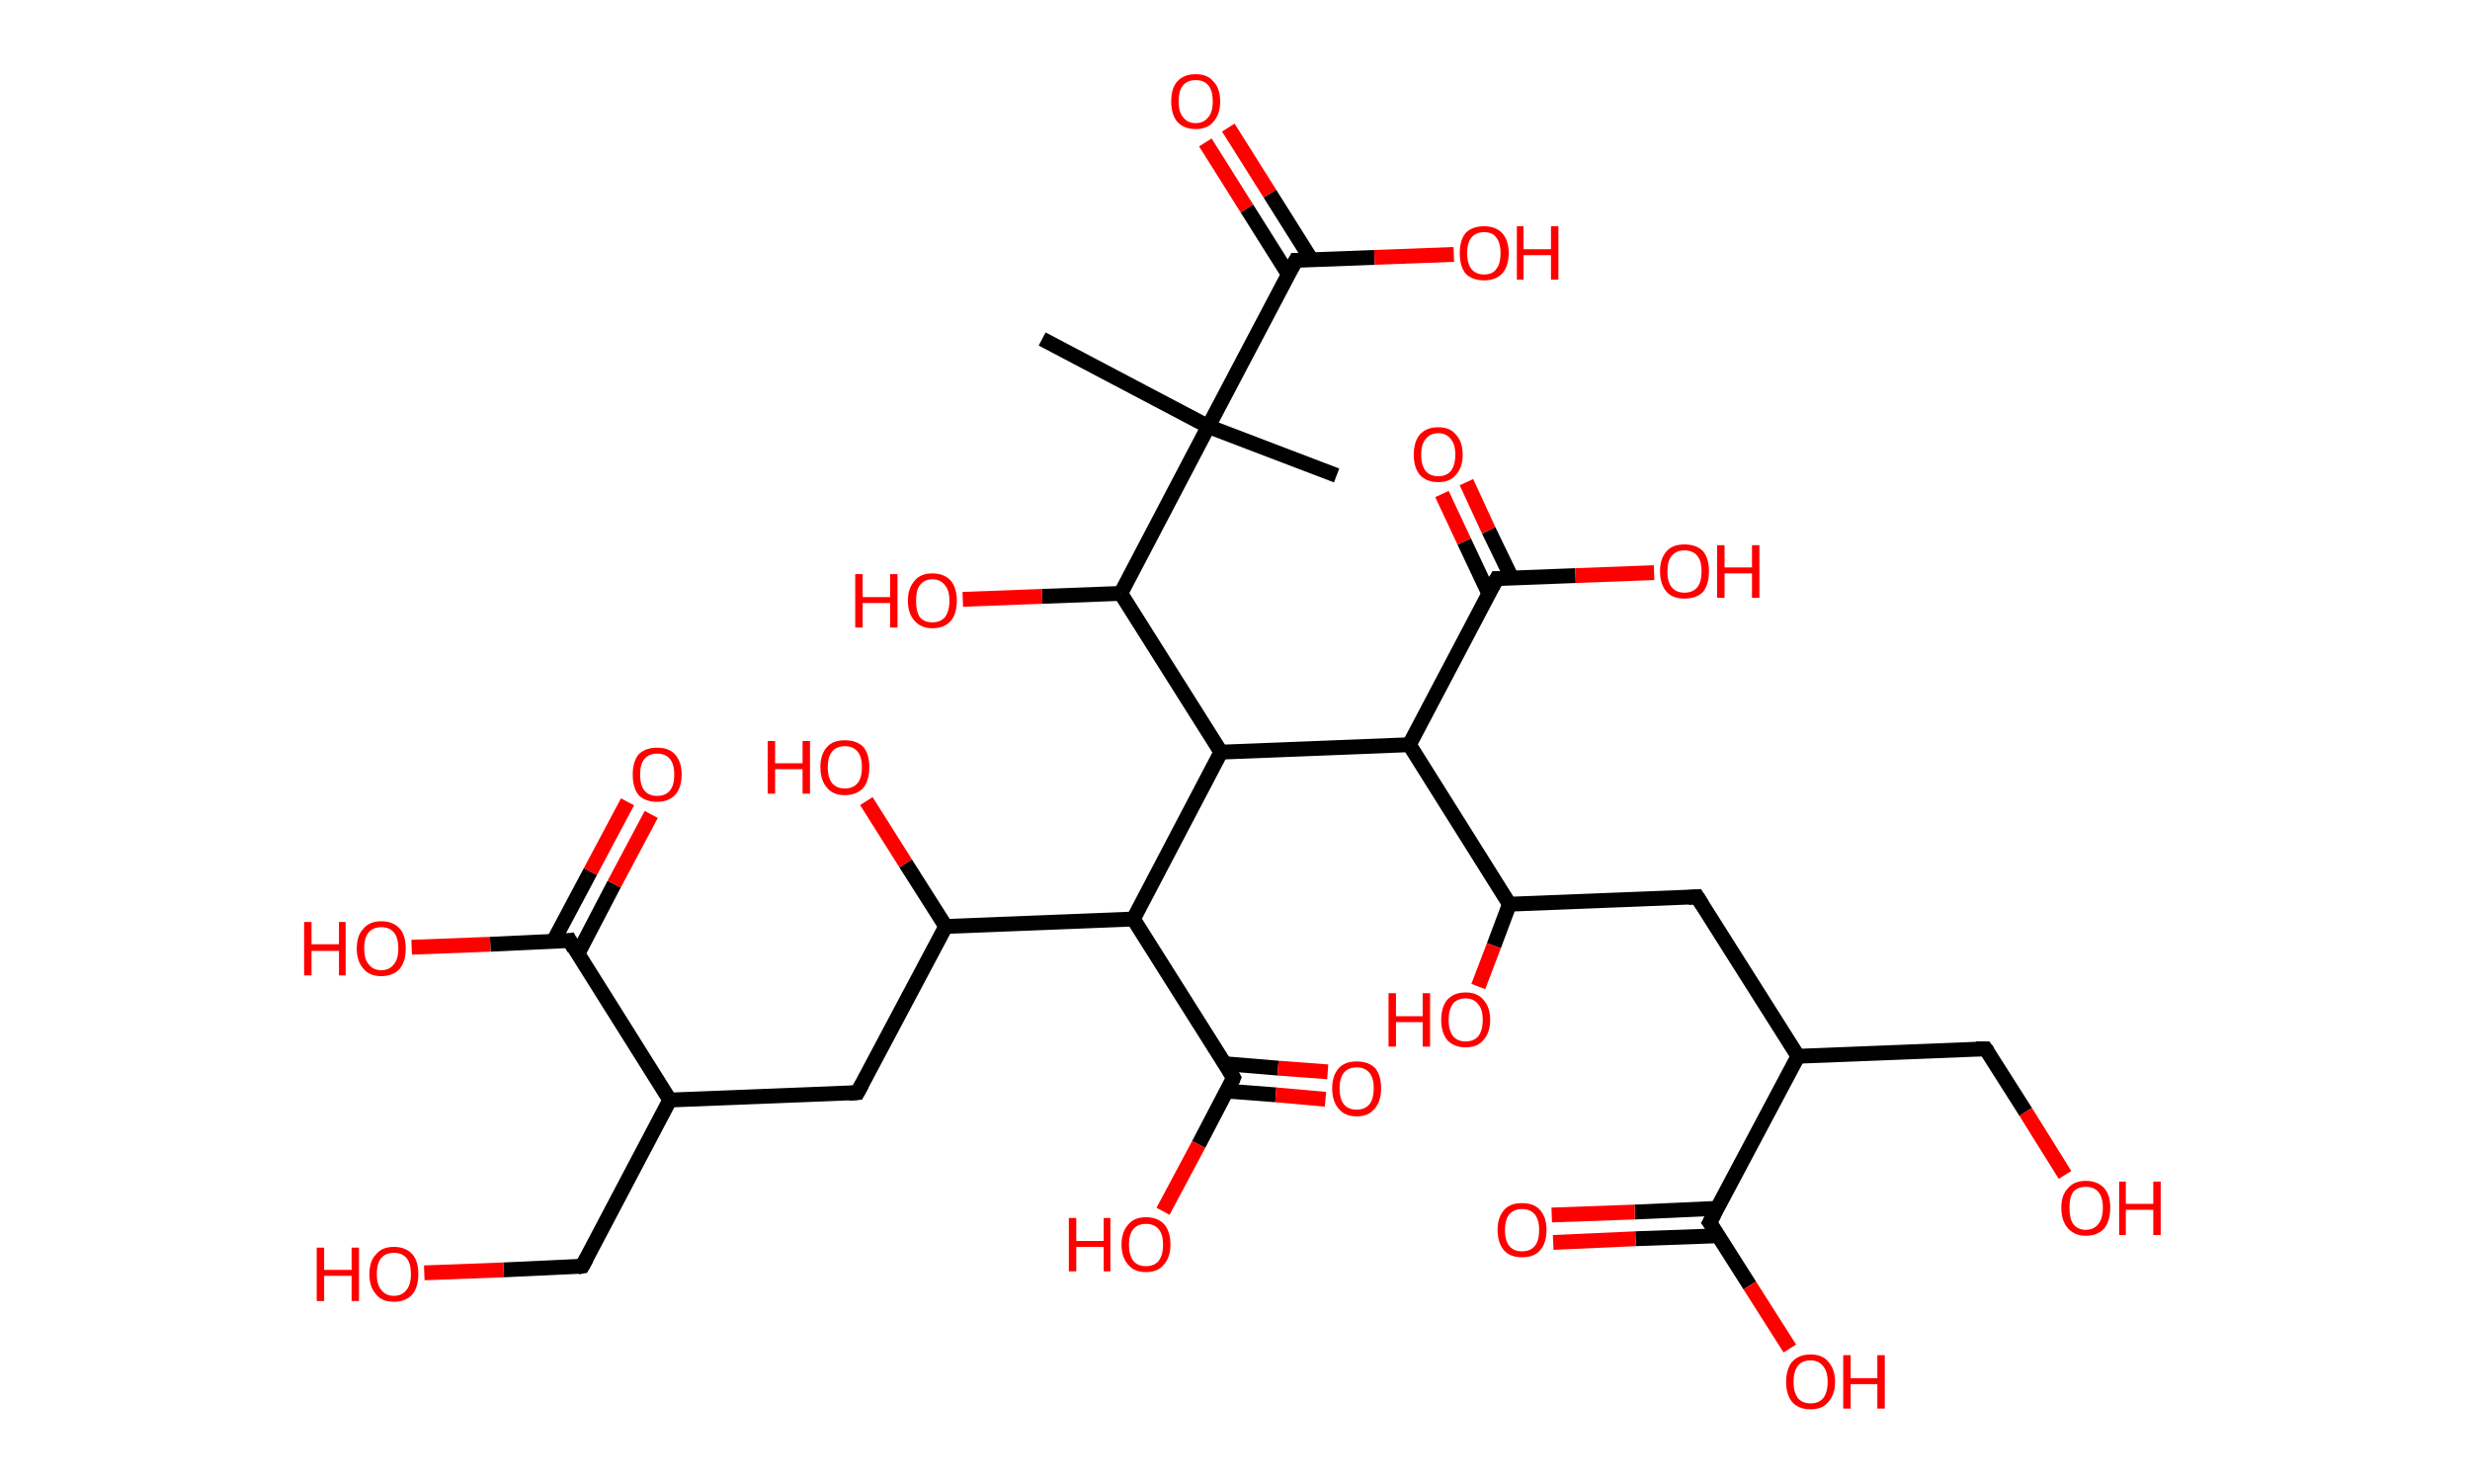 <?xml version='1.0' encoding='ASCII' standalone='yes'?>
<svg xmlns="http://www.w3.org/2000/svg" xmlns:rdkit="http://www.rdkit.org/xml" xmlns:xlink="http://www.w3.org/1999/xlink" version="1.1" baseProfile="full" xml:space="preserve" width="333px" height="200px" viewBox="0 0 333 200">
<!-- END OF HEADER -->
<rect style="opacity:1.0;fill:#FFFFFF;stroke:none" width="333.0" height="200.0" x="0.0" y="0.0"> </rect>
<path class="bond-0 atom-0 atom-1" d="M 140.5,45.7 L 162.9,57.5" style="fill:none;fill-rule:evenodd;stroke:#000000;stroke-width:2.0px;stroke-linecap:butt;stroke-linejoin:miter;stroke-opacity:1"/>
<path class="bond-1 atom-1 atom-2" d="M 162.9,57.5 L 180.2,64.1" style="fill:none;fill-rule:evenodd;stroke:#000000;stroke-width:2.0px;stroke-linecap:butt;stroke-linejoin:miter;stroke-opacity:1"/>
<path class="bond-2 atom-1 atom-3" d="M 162.9,57.5 L 174.7,35.1" style="fill:none;fill-rule:evenodd;stroke:#000000;stroke-width:2.0px;stroke-linecap:butt;stroke-linejoin:miter;stroke-opacity:1"/>
<path class="bond-3 atom-3 atom-4" d="M 176.8,35.0 L 171.2,26.1" style="fill:none;fill-rule:evenodd;stroke:#000000;stroke-width:2.0px;stroke-linecap:butt;stroke-linejoin:miter;stroke-opacity:1"/>
<path class="bond-3 atom-3 atom-4" d="M 171.2,26.1 L 165.6,17.2" style="fill:none;fill-rule:evenodd;stroke:#FF0000;stroke-width:2.0px;stroke-linecap:butt;stroke-linejoin:miter;stroke-opacity:1"/>
<path class="bond-3 atom-3 atom-4" d="M 173.7,37.0 L 168.1,28.1" style="fill:none;fill-rule:evenodd;stroke:#000000;stroke-width:2.0px;stroke-linecap:butt;stroke-linejoin:miter;stroke-opacity:1"/>
<path class="bond-3 atom-3 atom-4" d="M 168.1,28.1 L 162.5,19.2" style="fill:none;fill-rule:evenodd;stroke:#FF0000;stroke-width:2.0px;stroke-linecap:butt;stroke-linejoin:miter;stroke-opacity:1"/>
<path class="bond-4 atom-3 atom-5" d="M 174.7,35.1 L 185.3,34.7" style="fill:none;fill-rule:evenodd;stroke:#000000;stroke-width:2.0px;stroke-linecap:butt;stroke-linejoin:miter;stroke-opacity:1"/>
<path class="bond-4 atom-3 atom-5" d="M 185.3,34.7 L 196.0,34.3" style="fill:none;fill-rule:evenodd;stroke:#FF0000;stroke-width:2.0px;stroke-linecap:butt;stroke-linejoin:miter;stroke-opacity:1"/>
<path class="bond-5 atom-1 atom-6" d="M 162.9,57.5 L 151.1,80.0" style="fill:none;fill-rule:evenodd;stroke:#000000;stroke-width:2.0px;stroke-linecap:butt;stroke-linejoin:miter;stroke-opacity:1"/>
<path class="bond-6 atom-6 atom-7" d="M 151.1,80.0 L 140.5,80.4" style="fill:none;fill-rule:evenodd;stroke:#000000;stroke-width:2.0px;stroke-linecap:butt;stroke-linejoin:miter;stroke-opacity:1"/>
<path class="bond-6 atom-6 atom-7" d="M 140.5,80.4 L 129.8,80.8" style="fill:none;fill-rule:evenodd;stroke:#FF0000;stroke-width:2.0px;stroke-linecap:butt;stroke-linejoin:miter;stroke-opacity:1"/>
<path class="bond-7 atom-6 atom-8" d="M 151.1,80.0 L 164.6,101.4" style="fill:none;fill-rule:evenodd;stroke:#000000;stroke-width:2.0px;stroke-linecap:butt;stroke-linejoin:miter;stroke-opacity:1"/>
<path class="bond-8 atom-8 atom-9" d="M 164.6,101.4 L 152.8,123.9" style="fill:none;fill-rule:evenodd;stroke:#000000;stroke-width:2.0px;stroke-linecap:butt;stroke-linejoin:miter;stroke-opacity:1"/>
<path class="bond-9 atom-9 atom-10" d="M 152.8,123.9 L 166.3,145.3" style="fill:none;fill-rule:evenodd;stroke:#000000;stroke-width:2.0px;stroke-linecap:butt;stroke-linejoin:miter;stroke-opacity:1"/>
<path class="bond-10 atom-10 atom-11" d="M 165.4,147.1 L 172.0,147.6" style="fill:none;fill-rule:evenodd;stroke:#000000;stroke-width:2.0px;stroke-linecap:butt;stroke-linejoin:miter;stroke-opacity:1"/>
<path class="bond-10 atom-10 atom-11" d="M 172.0,147.6 L 178.7,148.2" style="fill:none;fill-rule:evenodd;stroke:#FF0000;stroke-width:2.0px;stroke-linecap:butt;stroke-linejoin:miter;stroke-opacity:1"/>
<path class="bond-10 atom-10 atom-11" d="M 165.1,143.4 L 172.3,144.0" style="fill:none;fill-rule:evenodd;stroke:#000000;stroke-width:2.0px;stroke-linecap:butt;stroke-linejoin:miter;stroke-opacity:1"/>
<path class="bond-10 atom-10 atom-11" d="M 172.3,144.0 L 179.0,144.5" style="fill:none;fill-rule:evenodd;stroke:#FF0000;stroke-width:2.0px;stroke-linecap:butt;stroke-linejoin:miter;stroke-opacity:1"/>
<path class="bond-11 atom-10 atom-12" d="M 166.3,145.3 L 161.6,154.3" style="fill:none;fill-rule:evenodd;stroke:#000000;stroke-width:2.0px;stroke-linecap:butt;stroke-linejoin:miter;stroke-opacity:1"/>
<path class="bond-11 atom-10 atom-12" d="M 161.6,154.3 L 156.8,163.3" style="fill:none;fill-rule:evenodd;stroke:#FF0000;stroke-width:2.0px;stroke-linecap:butt;stroke-linejoin:miter;stroke-opacity:1"/>
<path class="bond-12 atom-9 atom-13" d="M 152.8,123.9 L 127.5,124.9" style="fill:none;fill-rule:evenodd;stroke:#000000;stroke-width:2.0px;stroke-linecap:butt;stroke-linejoin:miter;stroke-opacity:1"/>
<path class="bond-13 atom-13 atom-14" d="M 127.5,124.9 L 122.1,116.4" style="fill:none;fill-rule:evenodd;stroke:#000000;stroke-width:2.0px;stroke-linecap:butt;stroke-linejoin:miter;stroke-opacity:1"/>
<path class="bond-13 atom-13 atom-14" d="M 122.1,116.4 L 116.8,108.0" style="fill:none;fill-rule:evenodd;stroke:#FF0000;stroke-width:2.0px;stroke-linecap:butt;stroke-linejoin:miter;stroke-opacity:1"/>
<path class="bond-14 atom-13 atom-15" d="M 127.5,124.9 L 115.6,147.3" style="fill:none;fill-rule:evenodd;stroke:#000000;stroke-width:2.0px;stroke-linecap:butt;stroke-linejoin:miter;stroke-opacity:1"/>
<path class="bond-15 atom-15 atom-16" d="M 115.6,147.3 L 90.3,148.3" style="fill:none;fill-rule:evenodd;stroke:#000000;stroke-width:2.0px;stroke-linecap:butt;stroke-linejoin:miter;stroke-opacity:1"/>
<path class="bond-16 atom-16 atom-17" d="M 90.3,148.3 L 78.5,170.7" style="fill:none;fill-rule:evenodd;stroke:#000000;stroke-width:2.0px;stroke-linecap:butt;stroke-linejoin:miter;stroke-opacity:1"/>
<path class="bond-17 atom-17 atom-18" d="M 78.5,170.7 L 67.9,171.2" style="fill:none;fill-rule:evenodd;stroke:#000000;stroke-width:2.0px;stroke-linecap:butt;stroke-linejoin:miter;stroke-opacity:1"/>
<path class="bond-17 atom-17 atom-18" d="M 67.9,171.2 L 57.2,171.6" style="fill:none;fill-rule:evenodd;stroke:#FF0000;stroke-width:2.0px;stroke-linecap:butt;stroke-linejoin:miter;stroke-opacity:1"/>
<path class="bond-18 atom-16 atom-19" d="M 90.3,148.3 L 76.8,126.8" style="fill:none;fill-rule:evenodd;stroke:#000000;stroke-width:2.0px;stroke-linecap:butt;stroke-linejoin:miter;stroke-opacity:1"/>
<path class="bond-19 atom-19 atom-20" d="M 77.9,128.6 L 82.8,119.2" style="fill:none;fill-rule:evenodd;stroke:#000000;stroke-width:2.0px;stroke-linecap:butt;stroke-linejoin:miter;stroke-opacity:1"/>
<path class="bond-19 atom-19 atom-20" d="M 82.8,119.2 L 87.8,109.8" style="fill:none;fill-rule:evenodd;stroke:#FF0000;stroke-width:2.0px;stroke-linecap:butt;stroke-linejoin:miter;stroke-opacity:1"/>
<path class="bond-19 atom-19 atom-20" d="M 74.6,126.9 L 79.6,117.5" style="fill:none;fill-rule:evenodd;stroke:#000000;stroke-width:2.0px;stroke-linecap:butt;stroke-linejoin:miter;stroke-opacity:1"/>
<path class="bond-19 atom-19 atom-20" d="M 79.6,117.5 L 84.6,108.1" style="fill:none;fill-rule:evenodd;stroke:#FF0000;stroke-width:2.0px;stroke-linecap:butt;stroke-linejoin:miter;stroke-opacity:1"/>
<path class="bond-20 atom-19 atom-21" d="M 76.8,126.8 L 66.1,127.3" style="fill:none;fill-rule:evenodd;stroke:#000000;stroke-width:2.0px;stroke-linecap:butt;stroke-linejoin:miter;stroke-opacity:1"/>
<path class="bond-20 atom-19 atom-21" d="M 66.1,127.3 L 55.5,127.7" style="fill:none;fill-rule:evenodd;stroke:#FF0000;stroke-width:2.0px;stroke-linecap:butt;stroke-linejoin:miter;stroke-opacity:1"/>
<path class="bond-21 atom-8 atom-22" d="M 164.6,101.4 L 190.0,100.4" style="fill:none;fill-rule:evenodd;stroke:#000000;stroke-width:2.0px;stroke-linecap:butt;stroke-linejoin:miter;stroke-opacity:1"/>
<path class="bond-22 atom-22 atom-23" d="M 190.0,100.4 L 201.8,78.0" style="fill:none;fill-rule:evenodd;stroke:#000000;stroke-width:2.0px;stroke-linecap:butt;stroke-linejoin:miter;stroke-opacity:1"/>
<path class="bond-23 atom-23 atom-24" d="M 203.8,77.9 L 200.7,71.5" style="fill:none;fill-rule:evenodd;stroke:#000000;stroke-width:2.0px;stroke-linecap:butt;stroke-linejoin:miter;stroke-opacity:1"/>
<path class="bond-23 atom-23 atom-24" d="M 200.7,71.5 L 197.7,65.0" style="fill:none;fill-rule:evenodd;stroke:#FF0000;stroke-width:2.0px;stroke-linecap:butt;stroke-linejoin:miter;stroke-opacity:1"/>
<path class="bond-23 atom-23 atom-24" d="M 200.7,80.0 L 197.4,73.0" style="fill:none;fill-rule:evenodd;stroke:#000000;stroke-width:2.0px;stroke-linecap:butt;stroke-linejoin:miter;stroke-opacity:1"/>
<path class="bond-23 atom-23 atom-24" d="M 197.4,73.0 L 194.4,66.6" style="fill:none;fill-rule:evenodd;stroke:#FF0000;stroke-width:2.0px;stroke-linecap:butt;stroke-linejoin:miter;stroke-opacity:1"/>
<path class="bond-24 atom-23 atom-25" d="M 201.8,78.0 L 212.4,77.6" style="fill:none;fill-rule:evenodd;stroke:#000000;stroke-width:2.0px;stroke-linecap:butt;stroke-linejoin:miter;stroke-opacity:1"/>
<path class="bond-24 atom-23 atom-25" d="M 212.4,77.6 L 223.0,77.2" style="fill:none;fill-rule:evenodd;stroke:#FF0000;stroke-width:2.0px;stroke-linecap:butt;stroke-linejoin:miter;stroke-opacity:1"/>
<path class="bond-25 atom-22 atom-26" d="M 190.0,100.4 L 203.5,121.9" style="fill:none;fill-rule:evenodd;stroke:#000000;stroke-width:2.0px;stroke-linecap:butt;stroke-linejoin:miter;stroke-opacity:1"/>
<path class="bond-26 atom-26 atom-27" d="M 203.5,121.9 L 201.4,127.5" style="fill:none;fill-rule:evenodd;stroke:#000000;stroke-width:2.0px;stroke-linecap:butt;stroke-linejoin:miter;stroke-opacity:1"/>
<path class="bond-26 atom-26 atom-27" d="M 201.4,127.5 L 199.3,133.0" style="fill:none;fill-rule:evenodd;stroke:#FF0000;stroke-width:2.0px;stroke-linecap:butt;stroke-linejoin:miter;stroke-opacity:1"/>
<path class="bond-27 atom-26 atom-28" d="M 203.5,121.9 L 228.8,120.9" style="fill:none;fill-rule:evenodd;stroke:#000000;stroke-width:2.0px;stroke-linecap:butt;stroke-linejoin:miter;stroke-opacity:1"/>
<path class="bond-28 atom-28 atom-29" d="M 228.8,120.9 L 242.4,142.4" style="fill:none;fill-rule:evenodd;stroke:#000000;stroke-width:2.0px;stroke-linecap:butt;stroke-linejoin:miter;stroke-opacity:1"/>
<path class="bond-29 atom-29 atom-30" d="M 242.4,142.4 L 267.7,141.4" style="fill:none;fill-rule:evenodd;stroke:#000000;stroke-width:2.0px;stroke-linecap:butt;stroke-linejoin:miter;stroke-opacity:1"/>
<path class="bond-30 atom-30 atom-31" d="M 267.7,141.4 L 273.1,149.9" style="fill:none;fill-rule:evenodd;stroke:#000000;stroke-width:2.0px;stroke-linecap:butt;stroke-linejoin:miter;stroke-opacity:1"/>
<path class="bond-30 atom-30 atom-31" d="M 273.1,149.9 L 278.4,158.4" style="fill:none;fill-rule:evenodd;stroke:#FF0000;stroke-width:2.0px;stroke-linecap:butt;stroke-linejoin:miter;stroke-opacity:1"/>
<path class="bond-31 atom-29 atom-32" d="M 242.4,142.4 L 230.5,164.8" style="fill:none;fill-rule:evenodd;stroke:#000000;stroke-width:2.0px;stroke-linecap:butt;stroke-linejoin:miter;stroke-opacity:1"/>
<path class="bond-32 atom-32 atom-33" d="M 231.5,162.9 L 220.4,163.4" style="fill:none;fill-rule:evenodd;stroke:#000000;stroke-width:2.0px;stroke-linecap:butt;stroke-linejoin:miter;stroke-opacity:1"/>
<path class="bond-32 atom-32 atom-33" d="M 220.4,163.4 L 209.2,163.8" style="fill:none;fill-rule:evenodd;stroke:#FF0000;stroke-width:2.0px;stroke-linecap:butt;stroke-linejoin:miter;stroke-opacity:1"/>
<path class="bond-32 atom-32 atom-33" d="M 231.7,166.6 L 220.5,167.0" style="fill:none;fill-rule:evenodd;stroke:#000000;stroke-width:2.0px;stroke-linecap:butt;stroke-linejoin:miter;stroke-opacity:1"/>
<path class="bond-32 atom-32 atom-33" d="M 220.5,167.0 L 209.4,167.5" style="fill:none;fill-rule:evenodd;stroke:#FF0000;stroke-width:2.0px;stroke-linecap:butt;stroke-linejoin:miter;stroke-opacity:1"/>
<path class="bond-33 atom-32 atom-34" d="M 230.5,164.8 L 235.9,173.3" style="fill:none;fill-rule:evenodd;stroke:#000000;stroke-width:2.0px;stroke-linecap:butt;stroke-linejoin:miter;stroke-opacity:1"/>
<path class="bond-33 atom-32 atom-34" d="M 235.9,173.3 L 241.3,181.8" style="fill:none;fill-rule:evenodd;stroke:#FF0000;stroke-width:2.0px;stroke-linecap:butt;stroke-linejoin:miter;stroke-opacity:1"/>
<path d="M 174.1,36.2 L 174.7,35.1 L 175.2,35.1" style="fill:none;stroke:#000000;stroke-width:2.0px;stroke-linecap:butt;stroke-linejoin:miter;stroke-opacity:1;"/>
<path d="M 165.7,144.3 L 166.3,145.3 L 166.1,145.8" style="fill:none;stroke:#000000;stroke-width:2.0px;stroke-linecap:butt;stroke-linejoin:miter;stroke-opacity:1;"/>
<path d="M 116.2,146.2 L 115.6,147.3 L 114.4,147.4" style="fill:none;stroke:#000000;stroke-width:2.0px;stroke-linecap:butt;stroke-linejoin:miter;stroke-opacity:1;"/>
<path d="M 79.1,169.6 L 78.5,170.7 L 77.9,170.8" style="fill:none;stroke:#000000;stroke-width:2.0px;stroke-linecap:butt;stroke-linejoin:miter;stroke-opacity:1;"/>
<path d="M 77.4,127.9 L 76.8,126.8 L 76.2,126.9" style="fill:none;stroke:#000000;stroke-width:2.0px;stroke-linecap:butt;stroke-linejoin:miter;stroke-opacity:1;"/>
<path d="M 201.2,79.1 L 201.8,78.0 L 202.3,78.0" style="fill:none;stroke:#000000;stroke-width:2.0px;stroke-linecap:butt;stroke-linejoin:miter;stroke-opacity:1;"/>
<path d="M 227.6,121.0 L 228.8,120.9 L 229.5,122.0" style="fill:none;stroke:#000000;stroke-width:2.0px;stroke-linecap:butt;stroke-linejoin:miter;stroke-opacity:1;"/>
<path d="M 266.4,141.4 L 267.7,141.4 L 268.0,141.8" style="fill:none;stroke:#000000;stroke-width:2.0px;stroke-linecap:butt;stroke-linejoin:miter;stroke-opacity:1;"/>
<path d="M 231.1,163.7 L 230.5,164.8 L 230.8,165.2" style="fill:none;stroke:#000000;stroke-width:2.0px;stroke-linecap:butt;stroke-linejoin:miter;stroke-opacity:1;"/>
<path class="atom-4" d="M 157.9 13.7 Q 157.9 11.9, 158.7 11.0 Q 159.6 10.0, 161.2 10.0 Q 162.8 10.0, 163.6 11.0 Q 164.5 11.9, 164.5 13.7 Q 164.5 15.4, 163.6 16.4 Q 162.8 17.4, 161.2 17.4 Q 159.6 17.4, 158.7 16.4 Q 157.9 15.4, 157.9 13.7 M 161.2 16.6 Q 162.3 16.6, 162.9 15.8 Q 163.5 15.1, 163.5 13.7 Q 163.5 12.2, 162.9 11.5 Q 162.3 10.8, 161.2 10.8 Q 160.1 10.8, 159.5 11.5 Q 158.9 12.2, 158.9 13.7 Q 158.9 15.1, 159.5 15.8 Q 160.1 16.6, 161.2 16.6 " fill="#FF0000"/>
<path class="atom-5" d="M 196.8 34.1 Q 196.8 32.4, 197.6 31.4 Q 198.5 30.5, 200.1 30.5 Q 201.6 30.5, 202.5 31.4 Q 203.4 32.4, 203.4 34.1 Q 203.4 35.9, 202.5 36.9 Q 201.6 37.8, 200.1 37.8 Q 198.5 37.8, 197.6 36.9 Q 196.8 35.9, 196.8 34.1 M 200.1 37.0 Q 201.2 37.0, 201.7 36.3 Q 202.3 35.6, 202.3 34.1 Q 202.3 32.7, 201.7 32.0 Q 201.2 31.3, 200.1 31.3 Q 199.0 31.3, 198.4 32.0 Q 197.8 32.7, 197.8 34.1 Q 197.8 35.6, 198.4 36.3 Q 199.0 37.0, 200.1 37.0 " fill="#FF0000"/>
<path class="atom-5" d="M 204.5 30.5 L 205.4 30.5 L 205.4 33.6 L 209.1 33.6 L 209.1 30.5 L 210.1 30.5 L 210.1 37.7 L 209.1 37.7 L 209.1 34.4 L 205.4 34.4 L 205.4 37.7 L 204.5 37.7 L 204.5 30.5 " fill="#FF0000"/>
<path class="atom-7" d="M 115.3 77.4 L 116.3 77.4 L 116.3 80.5 L 120.0 80.5 L 120.0 77.4 L 121.0 77.4 L 121.0 84.6 L 120.0 84.6 L 120.0 81.3 L 116.3 81.3 L 116.3 84.6 L 115.3 84.6 L 115.3 77.4 " fill="#FF0000"/>
<path class="atom-7" d="M 122.4 81.0 Q 122.4 79.3, 123.3 78.3 Q 124.1 77.3, 125.7 77.3 Q 127.3 77.3, 128.2 78.3 Q 129.0 79.3, 129.0 81.0 Q 129.0 82.7, 128.2 83.7 Q 127.3 84.7, 125.7 84.7 Q 124.2 84.7, 123.3 83.7 Q 122.4 82.7, 122.4 81.0 M 125.7 83.9 Q 126.8 83.9, 127.4 83.2 Q 128.0 82.4, 128.0 81.0 Q 128.0 79.6, 127.4 78.9 Q 126.8 78.1, 125.7 78.1 Q 124.6 78.1, 124.0 78.9 Q 123.5 79.6, 123.5 81.0 Q 123.5 82.4, 124.0 83.2 Q 124.6 83.9, 125.7 83.9 " fill="#FF0000"/>
<path class="atom-11" d="M 179.6 146.7 Q 179.6 145.0, 180.5 144.0 Q 181.3 143.1, 182.9 143.1 Q 184.5 143.1, 185.4 144.0 Q 186.2 145.0, 186.2 146.7 Q 186.2 148.5, 185.3 149.5 Q 184.5 150.5, 182.9 150.5 Q 181.3 150.5, 180.5 149.5 Q 179.6 148.5, 179.6 146.7 M 182.9 149.6 Q 184.0 149.6, 184.6 148.9 Q 185.2 148.2, 185.2 146.7 Q 185.2 145.3, 184.6 144.6 Q 184.0 143.9, 182.9 143.9 Q 181.8 143.9, 181.2 144.6 Q 180.6 145.3, 180.6 146.7 Q 180.6 148.2, 181.2 148.9 Q 181.8 149.6, 182.9 149.6 " fill="#FF0000"/>
<path class="atom-12" d="M 144.1 164.2 L 145.1 164.2 L 145.1 167.3 L 148.8 167.3 L 148.8 164.2 L 149.7 164.2 L 149.7 171.4 L 148.8 171.4 L 148.8 168.1 L 145.1 168.1 L 145.1 171.4 L 144.1 171.4 L 144.1 164.2 " fill="#FF0000"/>
<path class="atom-12" d="M 151.2 167.8 Q 151.2 166.1, 152.1 165.1 Q 152.9 164.1, 154.5 164.1 Q 156.1 164.1, 157.0 165.1 Q 157.8 166.1, 157.8 167.8 Q 157.8 169.5, 156.9 170.5 Q 156.1 171.5, 154.5 171.5 Q 152.9 171.5, 152.1 170.5 Q 151.2 169.5, 151.2 167.8 M 154.5 170.7 Q 155.6 170.7, 156.2 170.0 Q 156.8 169.2, 156.8 167.8 Q 156.8 166.4, 156.2 165.7 Q 155.6 165.0, 154.5 165.0 Q 153.4 165.0, 152.8 165.7 Q 152.2 166.4, 152.2 167.8 Q 152.2 169.2, 152.8 170.0 Q 153.4 170.7, 154.5 170.7 " fill="#FF0000"/>
<path class="atom-14" d="M 103.5 99.9 L 104.5 99.9 L 104.5 102.9 L 108.2 102.9 L 108.2 99.9 L 109.2 99.9 L 109.2 107.0 L 108.2 107.0 L 108.2 103.7 L 104.5 103.7 L 104.5 107.0 L 103.5 107.0 L 103.5 99.9 " fill="#FF0000"/>
<path class="atom-14" d="M 110.6 103.4 Q 110.6 101.7, 111.5 100.7 Q 112.3 99.8, 113.9 99.8 Q 115.5 99.8, 116.4 100.7 Q 117.2 101.7, 117.2 103.4 Q 117.2 105.2, 116.4 106.2 Q 115.5 107.2, 113.9 107.2 Q 112.3 107.2, 111.5 106.2 Q 110.6 105.2, 110.6 103.4 M 113.9 106.3 Q 115.0 106.3, 115.6 105.6 Q 116.2 104.9, 116.2 103.4 Q 116.2 102.0, 115.6 101.3 Q 115.0 100.6, 113.9 100.6 Q 112.8 100.6, 112.2 101.3 Q 111.6 102.0, 111.6 103.4 Q 111.6 104.9, 112.2 105.6 Q 112.8 106.3, 113.9 106.3 " fill="#FF0000"/>
<path class="atom-18" d="M 42.7 168.2 L 43.7 168.2 L 43.7 171.2 L 47.4 171.2 L 47.4 168.2 L 48.4 168.2 L 48.4 175.4 L 47.4 175.4 L 47.4 172.0 L 43.7 172.0 L 43.7 175.4 L 42.7 175.4 L 42.7 168.2 " fill="#FF0000"/>
<path class="atom-18" d="M 49.8 171.8 Q 49.8 170.0, 50.7 169.1 Q 51.5 168.1, 53.1 168.1 Q 54.7 168.1, 55.6 169.1 Q 56.4 170.0, 56.4 171.8 Q 56.4 173.5, 55.6 174.5 Q 54.7 175.5, 53.1 175.5 Q 51.5 175.5, 50.7 174.5 Q 49.8 173.5, 49.8 171.8 M 53.1 174.7 Q 54.2 174.7, 54.8 173.9 Q 55.4 173.2, 55.4 171.8 Q 55.4 170.3, 54.8 169.6 Q 54.2 168.9, 53.1 168.9 Q 52.0 168.9, 51.4 169.6 Q 50.8 170.3, 50.8 171.8 Q 50.8 173.2, 51.4 173.9 Q 52.0 174.7, 53.1 174.7 " fill="#FF0000"/>
<path class="atom-20" d="M 85.3 104.4 Q 85.3 102.7, 86.1 101.7 Q 87.0 100.8, 88.6 100.8 Q 90.2 100.8, 91.0 101.7 Q 91.9 102.7, 91.9 104.4 Q 91.9 106.2, 91.0 107.2 Q 90.1 108.1, 88.6 108.1 Q 87.0 108.1, 86.1 107.2 Q 85.3 106.2, 85.3 104.4 M 88.6 107.3 Q 89.7 107.3, 90.3 106.6 Q 90.9 105.9, 90.9 104.4 Q 90.9 103.0, 90.3 102.3 Q 89.7 101.6, 88.6 101.6 Q 87.5 101.6, 86.9 102.3 Q 86.3 103.0, 86.3 104.4 Q 86.3 105.9, 86.9 106.6 Q 87.5 107.3, 88.6 107.3 " fill="#FF0000"/>
<path class="atom-21" d="M 41.0 124.3 L 42.0 124.3 L 42.0 127.3 L 45.7 127.3 L 45.7 124.3 L 46.6 124.3 L 46.6 131.5 L 45.7 131.5 L 45.7 128.2 L 42.0 128.2 L 42.0 131.5 L 41.0 131.5 L 41.0 124.3 " fill="#FF0000"/>
<path class="atom-21" d="M 48.1 127.9 Q 48.1 126.1, 49.0 125.2 Q 49.8 124.2, 51.4 124.2 Q 53.0 124.2, 53.9 125.2 Q 54.7 126.1, 54.7 127.9 Q 54.7 129.6, 53.9 130.6 Q 53.0 131.6, 51.4 131.6 Q 49.8 131.6, 49.0 130.6 Q 48.1 129.6, 48.1 127.9 M 51.4 130.8 Q 52.5 130.8, 53.1 130.0 Q 53.7 129.3, 53.7 127.9 Q 53.7 126.4, 53.1 125.7 Q 52.5 125.0, 51.4 125.0 Q 50.3 125.0, 49.7 125.7 Q 49.1 126.4, 49.1 127.9 Q 49.1 129.3, 49.7 130.0 Q 50.3 130.8, 51.4 130.8 " fill="#FF0000"/>
<path class="atom-24" d="M 190.6 61.3 Q 190.6 59.6, 191.4 58.6 Q 192.3 57.6, 193.9 57.6 Q 195.5 57.6, 196.3 58.6 Q 197.2 59.6, 197.2 61.3 Q 197.2 63.0, 196.3 64.0 Q 195.5 65.0, 193.9 65.0 Q 192.3 65.0, 191.4 64.0 Q 190.6 63.0, 190.6 61.3 M 193.9 64.2 Q 195.0 64.2, 195.6 63.5 Q 196.2 62.7, 196.2 61.3 Q 196.2 59.9, 195.6 59.2 Q 195.0 58.4, 193.9 58.4 Q 192.8 58.4, 192.2 59.2 Q 191.6 59.9, 191.6 61.3 Q 191.6 62.7, 192.2 63.5 Q 192.8 64.2, 193.9 64.2 " fill="#FF0000"/>
<path class="atom-25" d="M 223.8 77.0 Q 223.8 75.3, 224.7 74.3 Q 225.5 73.4, 227.1 73.4 Q 228.7 73.4, 229.6 74.3 Q 230.4 75.3, 230.4 77.0 Q 230.4 78.8, 229.6 79.8 Q 228.7 80.7, 227.1 80.7 Q 225.5 80.7, 224.7 79.8 Q 223.8 78.8, 223.8 77.0 M 227.1 79.9 Q 228.2 79.9, 228.8 79.2 Q 229.4 78.5, 229.4 77.0 Q 229.4 75.6, 228.8 74.9 Q 228.2 74.2, 227.1 74.2 Q 226.0 74.2, 225.4 74.9 Q 224.8 75.6, 224.8 77.0 Q 224.8 78.5, 225.4 79.2 Q 226.0 79.9, 227.1 79.9 " fill="#FF0000"/>
<path class="atom-25" d="M 231.5 73.5 L 232.5 73.5 L 232.5 76.5 L 236.2 76.5 L 236.2 73.5 L 237.2 73.5 L 237.2 80.6 L 236.2 80.6 L 236.2 77.3 L 232.5 77.3 L 232.5 80.6 L 231.5 80.6 L 231.5 73.5 " fill="#FF0000"/>
<path class="atom-27" d="M 187.2 133.9 L 188.2 133.9 L 188.2 137.0 L 191.8 137.0 L 191.8 133.9 L 192.8 133.9 L 192.8 141.1 L 191.8 141.1 L 191.8 137.8 L 188.2 137.8 L 188.2 141.1 L 187.2 141.1 L 187.2 133.9 " fill="#FF0000"/>
<path class="atom-27" d="M 194.3 137.5 Q 194.3 135.8, 195.1 134.8 Q 196.0 133.8, 197.6 133.8 Q 199.2 133.8, 200.0 134.8 Q 200.9 135.8, 200.9 137.5 Q 200.9 139.2, 200.0 140.2 Q 199.2 141.2, 197.6 141.2 Q 196.0 141.2, 195.1 140.2 Q 194.3 139.2, 194.3 137.5 M 197.6 140.4 Q 198.7 140.4, 199.3 139.7 Q 199.9 138.9, 199.9 137.5 Q 199.9 136.1, 199.3 135.4 Q 198.7 134.6, 197.6 134.6 Q 196.5 134.6, 195.9 135.3 Q 195.3 136.1, 195.3 137.5 Q 195.3 138.9, 195.9 139.7 Q 196.5 140.4, 197.6 140.4 " fill="#FF0000"/>
<path class="atom-31" d="M 277.9 162.8 Q 277.9 161.1, 278.8 160.2 Q 279.6 159.2, 281.2 159.2 Q 282.8 159.2, 283.7 160.2 Q 284.5 161.1, 284.5 162.8 Q 284.5 164.6, 283.7 165.6 Q 282.8 166.6, 281.2 166.6 Q 279.7 166.6, 278.8 165.6 Q 277.9 164.6, 277.9 162.8 M 281.2 165.8 Q 282.3 165.8, 282.9 165.0 Q 283.5 164.3, 283.5 162.8 Q 283.5 161.4, 282.9 160.7 Q 282.3 160.0, 281.2 160.0 Q 280.1 160.0, 279.5 160.7 Q 279.0 161.4, 279.0 162.8 Q 279.0 164.3, 279.5 165.0 Q 280.1 165.8, 281.2 165.8 " fill="#FF0000"/>
<path class="atom-31" d="M 285.7 159.3 L 286.6 159.3 L 286.6 162.3 L 290.3 162.3 L 290.3 159.3 L 291.3 159.3 L 291.3 166.5 L 290.3 166.5 L 290.3 163.1 L 286.6 163.1 L 286.6 166.5 L 285.7 166.5 L 285.7 159.3 " fill="#FF0000"/>
<path class="atom-33" d="M 201.9 165.8 Q 201.9 164.1, 202.8 163.1 Q 203.6 162.2, 205.2 162.2 Q 206.8 162.2, 207.6 163.1 Q 208.5 164.1, 208.5 165.8 Q 208.5 167.6, 207.6 168.6 Q 206.8 169.5, 205.2 169.5 Q 203.6 169.5, 202.8 168.6 Q 201.9 167.6, 201.9 165.8 M 205.2 168.7 Q 206.3 168.7, 206.9 168.0 Q 207.5 167.3, 207.5 165.8 Q 207.5 164.4, 206.9 163.7 Q 206.3 163.0, 205.2 163.0 Q 204.1 163.0, 203.5 163.7 Q 202.9 164.4, 202.9 165.8 Q 202.9 167.3, 203.5 168.0 Q 204.1 168.7, 205.2 168.7 " fill="#FF0000"/>
<path class="atom-34" d="M 240.8 186.3 Q 240.8 184.6, 241.6 183.6 Q 242.5 182.6, 244.1 182.6 Q 245.7 182.6, 246.5 183.6 Q 247.4 184.6, 247.4 186.3 Q 247.4 188.0, 246.5 189.0 Q 245.7 190.0, 244.1 190.0 Q 242.5 190.0, 241.6 189.0 Q 240.8 188.0, 240.8 186.3 M 244.1 189.2 Q 245.2 189.2, 245.8 188.5 Q 246.4 187.7, 246.4 186.3 Q 246.4 184.9, 245.8 184.2 Q 245.2 183.4, 244.1 183.4 Q 243.0 183.4, 242.4 184.1 Q 241.8 184.9, 241.8 186.3 Q 241.8 187.7, 242.4 188.5 Q 243.0 189.2, 244.1 189.2 " fill="#FF0000"/>
<path class="atom-34" d="M 248.5 182.7 L 249.5 182.7 L 249.5 185.8 L 253.1 185.8 L 253.1 182.7 L 254.1 182.7 L 254.1 189.9 L 253.1 189.9 L 253.1 186.6 L 249.5 186.6 L 249.5 189.9 L 248.5 189.9 L 248.5 182.7 " fill="#FF0000"/>
</svg>
